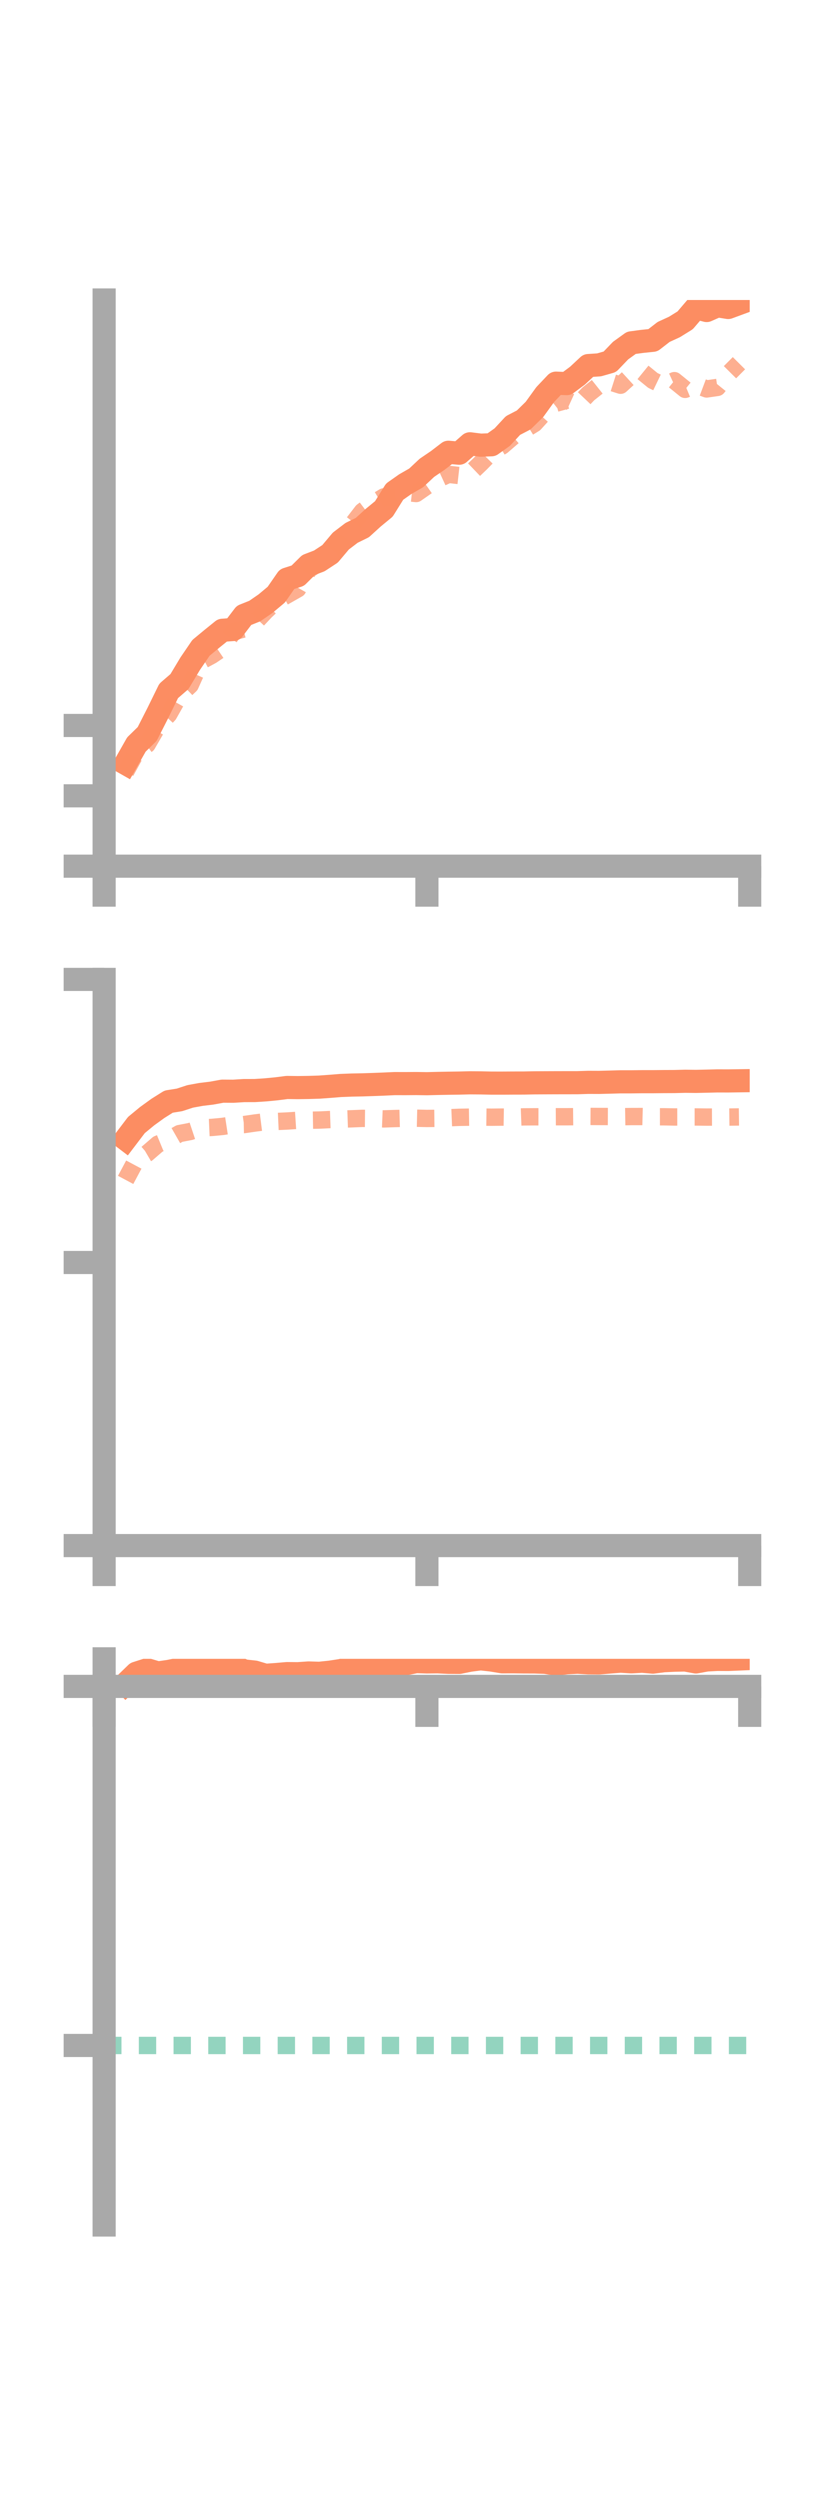 <?xml version="1.0" encoding="utf-8" standalone="no"?>
<!DOCTYPE svg PUBLIC "-//W3C//DTD SVG 1.1//EN"
  "http://www.w3.org/Graphics/SVG/1.1/DTD/svg11.dtd">
<!-- Created with matplotlib (https://matplotlib.org/) -->
<svg height="216pt" version="1.1" viewBox="0 0 72 216" width="72pt" xmlns="http://www.w3.org/2000/svg" xmlns:xlink="http://www.w3.org/1999/xlink">
 <defs>
  <style type="text/css">*{stroke-linecap:butt;stroke-linejoin:round;}</style>
 </defs>
 <g id="figure_1">
  <g id="patch_1">
   <path d="M 0 216 
L 72 216 
L 72 0 
L 0 0 
z
" style="fill:none;"/>
  </g>
  <g id="axes_1">
   <g id="patch_2">
    <path d="M 9 74.838 
L 64.8 74.838 
L 64.8 25.92 
L 9 25.92 
z
" style="fill:none;"/>
   </g>
   <g id="matplotlib.axis_1">
    <g id="xtick_1">
     <g id="line2d_1">
      <defs>
       <path d="M 0 0 
L 0 3.5 
" id="meb9f04c5e4" style="stroke:#a9a9a9;stroke-width:2;"/>
      </defs>
      <g>
       <use style="fill:#a9a9a9;stroke:#a9a9a9;stroke-width:2;" x="9" xlink:href="#meb9f04c5e4" y="74.838"/>
      </g>
     </g>
    </g>
    <g id="xtick_2">
     <g id="line2d_2">
      <g>
       <use style="fill:#a9a9a9;stroke:#a9a9a9;stroke-width:2;" x="36.9" xlink:href="#meb9f04c5e4" y="74.838"/>
      </g>
     </g>
    </g>
    <g id="xtick_3">
     <g id="line2d_3">
      <g>
       <use style="fill:#a9a9a9;stroke:#a9a9a9;stroke-width:2;" x="64.8" xlink:href="#meb9f04c5e4" y="74.838"/>
      </g>
     </g>
    </g>
   </g>
   <g id="matplotlib.axis_2">
    <g id="ytick_1">
     <g id="line2d_4">
      <defs>
       <path d="M 0 0 
L -3.5 0 
" id="ma634791e81" style="stroke:#a9a9a9;stroke-width:2;"/>
      </defs>
      <g>
       <use style="fill:#a9a9a9;stroke:#a9a9a9;stroke-width:2;" x="9" xlink:href="#ma634791e81" y="74.838"/>
      </g>
     </g>
    </g>
    <g id="ytick_2">
     <g id="line2d_5">
      <g>
       <use style="fill:#a9a9a9;stroke:#a9a9a9;stroke-width:2;" x="9" xlink:href="#ma634791e81" y="68.759"/>
      </g>
     </g>
    </g>
    <g id="ytick_3">
     <g id="line2d_6">
      <g>
       <use style="fill:#a9a9a9;stroke:#a9a9a9;stroke-width:2;" x="9" xlink:href="#ma634791e81" y="62.68"/>
      </g>
     </g>
    </g>
   </g>
   <g id="line2d_7">
    <path clip-path="url(#p4d5e34e741)" d="M 10.86 65.966 
L 11.79 64.326 
L 12.72 63.418 
L 13.65 61.59 
L 14.58 59.693 
L 15.51 58.89 
L 16.44 57.341 
L 17.37 55.976 
L 18.3 55.206 
L 19.23 54.455 
L 20.16 54.389 
L 21.09 53.169 
L 22.02 52.796 
L 22.95 52.156 
L 23.88 51.379 
L 24.81 50.037 
L 25.74 49.739 
L 26.67 48.818 
L 27.6 48.461 
L 28.53 47.851 
L 29.46 46.747 
L 30.39 46.038 
L 31.32 45.583 
L 32.25 44.736 
L 33.18 43.971 
L 34.11 42.478 
L 35.04 41.824 
L 35.97 41.291 
L 36.9 40.419 
L 37.83 39.787 
L 38.76 39.075 
L 39.69 39.158 
L 40.62 38.344 
L 41.55 38.462 
L 42.48 38.428 
L 43.41 37.767 
L 44.34 36.765 
L 45.27 36.282 
L 46.2 35.37 
L 47.13 34.085 
L 48.06 33.104 
L 48.99 33.144 
L 49.92 32.453 
L 50.85 31.585 
L 51.78 31.525 
L 52.71 31.26 
L 53.64 30.292 
L 54.57 29.622 
L 55.5 29.497 
L 56.43 29.401 
L 57.36 28.68 
L 58.29 28.254 
L 59.22 27.678 
L 60.15 26.589 
L 61.08 26.829 
L 62.01 26.418 
L 62.94 26.567 
L 63.87 26.224 
" style="fill:none;stroke:#fc8d62;stroke-linecap:square;stroke-width:2;"/>
   </g>
   <g id="line2d_8">
    <path clip-path="url(#p4d5e34e741)" d="M 10.86 66.675 
L 11.79 64.986 
L 12.72 64.322 
L 13.65 62.719 
L 14.58 61.728 
L 15.51 60.075 
L 16.44 59.193 
L 17.37 57.124 
L 18.3 56.622 
L 19.23 55.993 
L 20.16 54.584 
L 21.09 54.339 
L 22.02 53.802 
L 22.95 52.811 
L 23.88 51.924 
L 24.81 51.405 
L 25.74 50.876 
L 26.67 49.229 
L 27.6 48.589 
L 28.53 47.679 
L 29.46 46.726 
L 30.39 45.396 
L 31.32 44.188 
L 32.25 43.489 
L 33.18 42.929 
L 34.11 43.012 
L 35.04 42.542 
L 35.97 42.641 
L 36.9 41.991 
L 37.83 41.411 
L 38.76 40.984 
L 39.69 41.088 
L 40.62 40.92 
L 41.55 40.029 
L 42.48 39.08 
L 43.41 38.524 
L 44.34 37.723 
L 45.27 37.169 
L 46.2 36.594 
L 47.13 35.569 
L 48.06 34.839 
L 48.99 34.585 
L 49.92 35.011 
L 50.85 34.033 
L 51.78 33.294 
L 52.71 32.987 
L 53.64 33.284 
L 54.57 32.433 
L 55.5 32.112 
L 56.43 32.87 
L 57.36 33.318 
L 58.29 32.888 
L 59.22 33.642 
L 60.15 33.256 
L 61.08 33.606 
L 62.01 33.472 
L 62.94 32.316 
L 63.87 31.381 
" style="fill:none;stroke:#fc8d62;stroke-dasharray:1.5,1.5;stroke-dashoffset:0;stroke-opacity:0.7;stroke-width:1.5;"/>
   </g>
   <g id="patch_3">
    <path d="M 9 74.838 
L 9 25.92 
" style="fill:none;stroke:#a9a9a9;stroke-linecap:square;stroke-linejoin:miter;stroke-width:2;"/>
   </g>
   <g id="patch_4">
    <path d="M 64.8 74.838 
L 64.8 25.92 
" style="fill:none;"/>
   </g>
   <g id="patch_5">
    <path d="M 9 74.838 
L 64.8 74.838 
" style="fill:none;stroke:#a9a9a9;stroke-linecap:square;stroke-linejoin:miter;stroke-width:2;"/>
   </g>
   <g id="patch_6">
    <path d="M 9 25.92 
L 64.8 25.92 
" style="fill:none;"/>
   </g>
  </g>
  <g id="axes_2">
   <g id="patch_7">
    <path d="M 9 133.539 
L 64.8 133.539 
L 64.8 84.621 
L 9 84.621 
z
" style="fill:none;"/>
   </g>
   <g id="matplotlib.axis_3">
    <g id="xtick_4">
     <g id="line2d_9">
      <g>
       <use style="fill:#a9a9a9;stroke:#a9a9a9;stroke-width:2;" x="9" xlink:href="#meb9f04c5e4" y="133.539"/>
      </g>
     </g>
    </g>
    <g id="xtick_5">
     <g id="line2d_10">
      <g>
       <use style="fill:#a9a9a9;stroke:#a9a9a9;stroke-width:2;" x="36.9" xlink:href="#meb9f04c5e4" y="133.539"/>
      </g>
     </g>
    </g>
    <g id="xtick_6">
     <g id="line2d_11">
      <g>
       <use style="fill:#a9a9a9;stroke:#a9a9a9;stroke-width:2;" x="64.8" xlink:href="#meb9f04c5e4" y="133.539"/>
      </g>
     </g>
    </g>
   </g>
   <g id="matplotlib.axis_4">
    <g id="ytick_4">
     <g id="line2d_12">
      <g>
       <use style="fill:#a9a9a9;stroke:#a9a9a9;stroke-width:2;" x="9" xlink:href="#ma634791e81" y="133.539"/>
      </g>
     </g>
    </g>
    <g id="ytick_5">
     <g id="line2d_13">
      <g>
       <use style="fill:#a9a9a9;stroke:#a9a9a9;stroke-width:2;" x="9" xlink:href="#ma634791e81" y="109.08"/>
      </g>
     </g>
    </g>
    <g id="ytick_6">
     <g id="line2d_14">
      <g>
       <use style="fill:#a9a9a9;stroke:#a9a9a9;stroke-width:2;" x="9" xlink:href="#ma634791e81" y="84.621"/>
      </g>
     </g>
    </g>
   </g>
   <g id="line2d_15">
    <path clip-path="url(#pa9d253fe96)" d="M 10.86 98.426 
L 11.79 97.203 
L 12.72 96.436 
L 13.65 95.764 
L 14.58 95.18 
L 15.51 95.032 
L 16.44 94.728 
L 17.37 94.559 
L 18.3 94.446 
L 19.23 94.276 
L 20.16 94.283 
L 21.09 94.226 
L 22.02 94.224 
L 22.95 94.164 
L 23.88 94.075 
L 24.81 93.957 
L 25.74 93.97 
L 26.67 93.956 
L 27.6 93.927 
L 28.53 93.86 
L 29.46 93.785 
L 30.39 93.749 
L 31.32 93.732 
L 32.25 93.701 
L 33.18 93.665 
L 34.11 93.623 
L 35.04 93.625 
L 35.97 93.618 
L 36.9 93.632 
L 37.83 93.608 
L 38.76 93.591 
L 39.69 93.578 
L 40.62 93.555 
L 41.55 93.562 
L 42.48 93.581 
L 43.41 93.582 
L 44.34 93.576 
L 45.27 93.574 
L 46.2 93.557 
L 47.13 93.552 
L 48.06 93.548 
L 48.99 93.546 
L 49.92 93.545 
L 50.85 93.515 
L 51.78 93.519 
L 52.71 93.495 
L 53.64 93.469 
L 54.57 93.469 
L 55.5 93.458 
L 56.43 93.458 
L 57.36 93.449 
L 58.29 93.445 
L 59.22 93.421 
L 60.15 93.432 
L 61.08 93.412 
L 62.01 93.39 
L 62.94 93.393 
L 63.87 93.38 
" style="fill:none;stroke:#fc8d62;stroke-linecap:square;stroke-width:2;"/>
   </g>
   <g id="line2d_16">
    <path clip-path="url(#pa9d253fe96)" d="M 10.86 101.944 
L 11.79 100.202 
L 12.72 99.656 
L 13.65 98.854 
L 14.58 98.471 
L 15.51 97.94 
L 16.44 97.762 
L 17.37 97.452 
L 18.3 97.411 
L 19.23 97.324 
L 20.16 97.182 
L 21.09 97.164 
L 22.02 97.03 
L 22.95 96.912 
L 23.88 96.898 
L 24.81 96.856 
L 25.74 96.795 
L 26.67 96.789 
L 27.6 96.773 
L 28.53 96.728 
L 29.46 96.696 
L 30.39 96.664 
L 31.32 96.627 
L 32.25 96.636 
L 33.18 96.673 
L 34.11 96.643 
L 35.04 96.619 
L 35.97 96.613 
L 36.9 96.635 
L 37.83 96.625 
L 38.76 96.575 
L 39.69 96.537 
L 40.62 96.522 
L 41.55 96.515 
L 42.48 96.527 
L 43.41 96.517 
L 44.34 96.532 
L 45.27 96.497 
L 46.2 96.491 
L 47.13 96.493 
L 48.06 96.487 
L 48.99 96.487 
L 49.92 96.478 
L 50.85 96.459 
L 51.78 96.464 
L 52.71 96.468 
L 53.64 96.485 
L 54.57 96.47 
L 55.5 96.468 
L 56.43 96.491 
L 57.36 96.49 
L 58.29 96.507 
L 59.22 96.505 
L 60.15 96.505 
L 61.08 96.517 
L 62.01 96.513 
L 62.94 96.516 
L 63.87 96.504 
" style="fill:none;stroke:#fc8d62;stroke-dasharray:1.5,1.5;stroke-dashoffset:0;stroke-opacity:0.7;stroke-width:1.5;"/>
   </g>
   <g id="patch_8">
    <path d="M 9 133.539 
L 9 84.621 
" style="fill:none;stroke:#a9a9a9;stroke-linecap:square;stroke-linejoin:miter;stroke-width:2;"/>
   </g>
   <g id="patch_9">
    <path d="M 64.8 133.539 
L 64.8 84.621 
" style="fill:none;"/>
   </g>
   <g id="patch_10">
    <path d="M 9 133.539 
L 64.8 133.539 
" style="fill:none;stroke:#a9a9a9;stroke-linecap:square;stroke-linejoin:miter;stroke-width:2;"/>
   </g>
   <g id="patch_11">
    <path d="M 9 84.621 
L 64.8 84.621 
" style="fill:none;"/>
   </g>
  </g>
  <g id="axes_3">
   <g id="patch_12">
    <path d="M 9 192.24 
L 64.8 192.24 
L 64.8 143.322 
L 9 143.322 
z
" style="fill:none;"/>
   </g>
   <g id="matplotlib.axis_5">
    <g id="xtick_7">
     <g id="line2d_17">
      <g>
       <use style="fill:#a9a9a9;stroke:#a9a9a9;stroke-width:2;" x="9" xlink:href="#meb9f04c5e4" y="145.705"/>
      </g>
     </g>
    </g>
    <g id="xtick_8">
     <g id="line2d_18">
      <g>
       <use style="fill:#a9a9a9;stroke:#a9a9a9;stroke-width:2;" x="36.9" xlink:href="#meb9f04c5e4" y="145.705"/>
      </g>
     </g>
    </g>
    <g id="xtick_9">
     <g id="line2d_19">
      <g>
       <use style="fill:#a9a9a9;stroke:#a9a9a9;stroke-width:2;" x="64.8" xlink:href="#meb9f04c5e4" y="145.705"/>
      </g>
     </g>
    </g>
   </g>
   <g id="matplotlib.axis_6">
    <g id="ytick_7">
     <g id="line2d_20">
      <g>
       <use style="fill:#a9a9a9;stroke:#a9a9a9;stroke-width:2;" x="9" xlink:href="#ma634791e81" y="145.705"/>
      </g>
     </g>
    </g>
    <g id="ytick_8">
     <g id="line2d_21">
      <g>
       <use style="fill:#a9a9a9;stroke:#a9a9a9;stroke-width:2;" x="9" xlink:href="#ma634791e81" y="176.728"/>
      </g>
     </g>
    </g>
   </g>
   <g id="line2d_22">
    <path clip-path="url(#p3dc230deb7)" d="M 10.86 145.466 
L 11.79 144.565 
L 12.72 144.266 
L 13.65 144.544 
L 14.58 144.41 
L 15.51 144.223 
L 16.44 144.208 
L 17.37 144.036 
L 18.3 144.197 
L 19.23 144.007 
L 20.16 143.933 
L 21.09 144.368 
L 22.02 144.469 
L 22.95 144.746 
L 23.88 144.68 
L 24.81 144.599 
L 25.74 144.608 
L 26.67 144.545 
L 27.6 144.573 
L 28.53 144.476 
L 29.46 144.334 
L 30.39 144.098 
L 31.32 144.044 
L 32.25 143.977 
L 33.18 144.037 
L 34.11 143.878 
L 35.04 143.753 
L 35.97 143.562 
L 36.9 143.591 
L 37.83 143.58 
L 38.76 143.625 
L 39.69 143.631 
L 40.62 143.443 
L 41.55 143.322 
L 42.48 143.426 
L 43.41 143.58 
L 44.34 143.577 
L 45.27 143.589 
L 46.2 143.592 
L 47.13 143.623 
L 48.06 143.779 
L 48.99 143.666 
L 49.92 143.615 
L 50.85 143.671 
L 51.78 143.679 
L 52.71 143.597 
L 53.64 143.524 
L 54.57 143.582 
L 55.5 143.529 
L 56.43 143.607 
L 57.36 143.487 
L 58.29 143.442 
L 59.22 143.421 
L 60.15 143.592 
L 61.08 143.422 
L 62.01 143.372 
L 62.94 143.377 
L 63.87 143.338 
" style="fill:none;stroke:#fc8d62;stroke-linecap:square;stroke-width:2;"/>
   </g>
   <g id="line2d_23">
    <path clip-path="url(#p3dc230deb7)" d="M 10.86 145.239 
L 11.79 145.101 
L 12.72 145.532 
L 13.65 145.702 
L 14.58 145.739 
L 15.51 145.714 
L 16.44 145.705 
L 17.37 145.705 
L 18.3 145.74 
L 19.23 145.705 
L 20.16 145.705 
L 21.09 145.705 
L 22.02 145.706 
L 22.95 145.705 
L 23.88 145.705 
L 24.81 145.705 
L 25.74 145.705 
L 26.67 145.705 
L 27.6 145.705 
L 28.53 145.706 
L 29.46 145.705 
L 30.39 145.705 
L 31.32 145.704 
L 32.25 145.705 
L 33.18 145.703 
L 34.11 145.705 
L 35.04 145.705 
L 35.97 145.705 
L 36.9 145.704 
L 37.83 145.705 
L 38.76 145.705 
L 39.69 145.705 
L 40.62 145.705 
L 41.55 145.705 
L 42.48 145.705 
L 43.41 145.705 
L 44.34 145.705 
L 45.27 145.705 
L 46.2 145.705 
L 47.13 145.705 
L 48.06 145.705 
L 48.99 145.705 
L 49.92 145.705 
L 50.85 145.704 
L 51.78 145.705 
L 52.71 145.705 
L 53.64 145.705 
L 54.57 145.705 
L 55.5 145.705 
L 56.43 145.705 
L 57.36 145.705 
L 58.29 145.705 
L 59.22 145.705 
L 60.15 145.705 
L 61.08 145.704 
L 62.01 145.705 
L 62.94 145.705 
L 63.87 145.705 
" style="fill:none;stroke:#fc8d62;stroke-dasharray:1.5,1.5;stroke-dashoffset:0;stroke-opacity:0.7;stroke-width:1.5;"/>
   </g>
   <g id="line2d_24">
    <path clip-path="url(#p3dc230deb7)" d="M 9 176.728 
L 64.8 176.728 
" style="fill:none;stroke:#66c2a5;stroke-dasharray:1.5,1.5;stroke-dashoffset:0;stroke-opacity:0.7;stroke-width:1.5;"/>
   </g>
   <g id="patch_13">
    <path d="M 9 192.24 
L 9 143.322 
" style="fill:none;stroke:#a9a9a9;stroke-linecap:square;stroke-linejoin:miter;stroke-width:2;"/>
   </g>
   <g id="patch_14">
    <path d="M 64.8 192.24 
L 64.8 143.322 
" style="fill:none;"/>
   </g>
   <g id="patch_15">
    <path d="M 9 145.705 
L 64.8 145.705 
" style="fill:none;stroke:#a9a9a9;stroke-linecap:square;stroke-linejoin:miter;stroke-width:2;"/>
   </g>
   <g id="patch_16">
    <path d="M 9 143.322 
L 64.8 143.322 
" style="fill:none;"/>
   </g>
  </g>
 </g>
 <defs>
  <clipPath id="p4d5e34e741">
   <rect height="48.918" width="55.8" x="9" y="25.92"/>
  </clipPath>
  <clipPath id="pa9d253fe96">
   <rect height="48.918" width="55.8" x="9" y="84.621"/>
  </clipPath>
  <clipPath id="p3dc230deb7">
   <rect height="48.918" width="55.8" x="9" y="143.322"/>
  </clipPath>
 </defs>
</svg>
